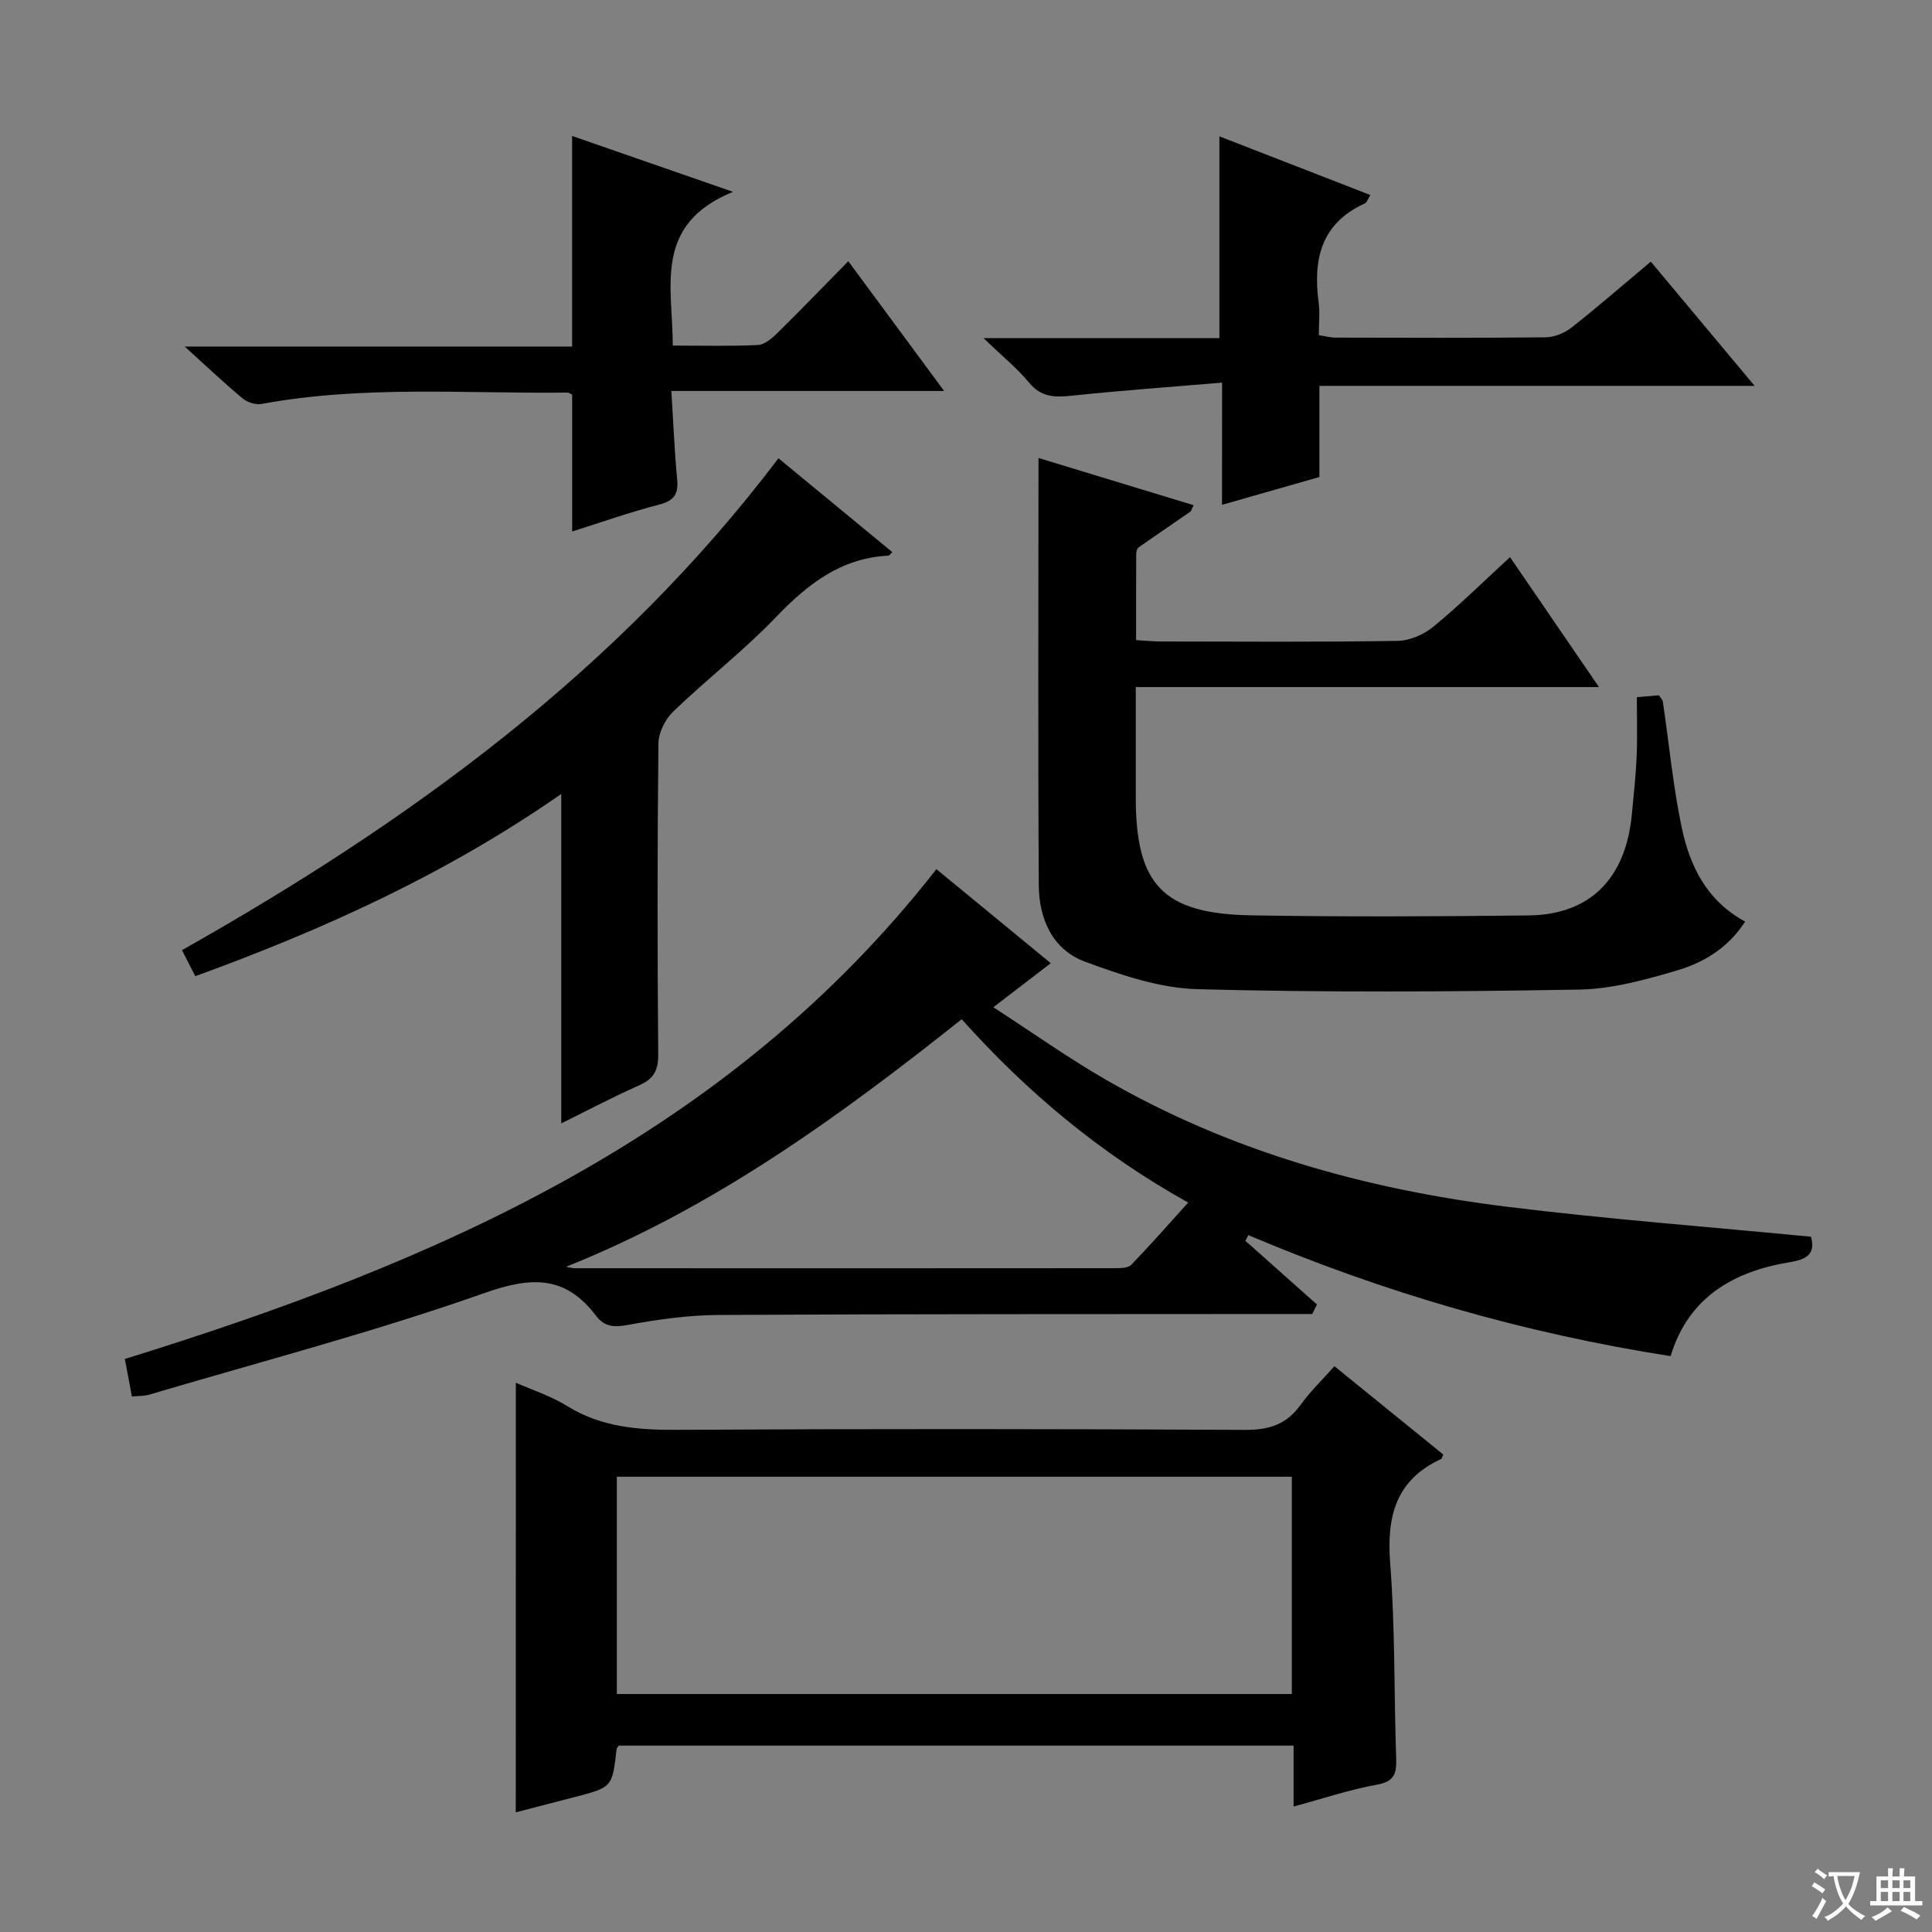 <svg enable-background="new 0 0 400 400" viewBox="0 0 400 400" xmlns="http://www.w3.org/2000/svg"><rect x="0" y="0" width="400" height="400" fill="#808080" stroke="none"/><path d="m377.9 391.2c-.2.3-.4.5-.6.8-.7-.6-1.4-1-2.2-1.5.2-.3.4-.5.5-.8.6.4 1.4.8 2.3 1.5zm-1.8 6.1c-.2-.2-.5-.4-.9-.6.4-.6.8-1.2 1.2-1.9s.7-1.3.9-1.9c.3.3.5.5.8.7-.7 1.3-1.4 2.6-2 3.7zm2.2-9c-.3.3-.5.5-.6.8-.6-.6-1.3-1.1-2-1.5.3-.3.5-.5.6-.7.6.5 1.3.9 2 1.4zm.3.2v-.9h2 4.5c-.3 1.3-.6 2.5-1 3.6s-.9 2.1-1.4 3c.4.5 1 1 1.6 1.4s1.2.8 1.9 1.1c-.3.2-.5.4-.8.8-.4-.3-1-.7-1.6-1.2s-1.2-1.1-1.6-1.6c-.5.6-1.1 1.1-1.7 1.6s-1.4.9-2.1 1.4c-.1-.3-.3-.5-.7-.8.6-.2 1.2-.5 1.9-1s1.4-1.1 2-1.8c-.5-.8-.9-1.6-1.2-2.5s-.6-2-.8-3.2c-.4.1-.7.1-1 .1zm2.5 2.7c.3 1 .7 1.7 1 2.2.3-.5.6-1.1 1-2s.6-1.9.9-3h-3.2-.4c.1.9.3 1.8.7 2.8z" fill="#fafbfa"/><path d="m396.5 388.5v1.5 3.6h1.5v.9c-.4 0-1 0-1.7 0h-7.9c-.5 0-.9 0-1.2 0v-.9h1.3v-3.5c0-.7 0-1.2 0-1.6h2.4c0-.8 0-1.4 0-1.7h1c0 .3-.1.8-.1 1.7h1.5c0-.8 0-1.4 0-1.7h1c0 .3-.1.9-.1 1.7zm-8.2 9.2c-.2-.3-.5-.5-.8-.8.8-.3 1.4-.6 1.9-.9s1-.7 1.4-1.1c.3.3.6.5.9.8-1.6 1-2.8 1.6-3.4 2zm2.6-6.8v-1.6h-1.5v1.6zm0 2.7v-1.9h-1.5v1.9zm2.4-2.7v-1.6h-1.5v1.6zm0 2.7v-1.9h-1.5v1.9zm.2 2 .7-.8c.4.2.9.5 1.6.8s1.3.7 1.8 1c-.3.3-.5.5-.8.8-.4-.3-1.5-1-3.3-1.8zm2-4.7v-1.6h-1.4v1.6zm0 2.7v-1.9h-1.4v1.9z" fill="#fafbfa"/><g fill="#010000"><path d="m374.95 256.05c.79 3.11-.2 4.59-4.34 5.26-11.63 1.9-21.04 7.22-24.73 19.46-30.36-4.73-59.37-13.16-87.42-25.05-.21.39-.41.78-.62 1.17 4.94 4.4 9.88 8.79 14.82 13.19-.32.66-.65 1.32-.97 1.97-1.66 0-3.32 0-4.98 0-39.32.04-78.63-.02-117.95.2-6.28.03-12.61.93-18.8 2.07-2.84.53-4.85.35-6.53-1.87-6.35-8.39-13.33-8.2-23.11-4.75-22.8 8.05-46.27 14.19-69.48 21.06-1.06.31-2.24.24-3.53.37-.49-2.61-.94-5.01-1.46-7.77 64.21-19.89 124.64-45.89 168.02-101.41 7.54 6.2 15.43 12.68 23.68 19.47-3.9 2.99-7.42 5.69-11.89 9.12 8.09 5.24 15.46 10.48 23.26 14.98 25.7 14.84 53.75 22.7 82.98 26.31 20.76 2.57 41.62 4.15 63.05 6.22zm-257.75 6.22c.6.1 1.21.3 1.81.3 37.31.02 74.61.02 111.92-.01 1.12 0 2.63-.02 3.28-.69 3.96-4.1 7.72-8.39 11.79-12.89-18.32-10.21-33.5-23-46.89-37.96-25.55 20.31-51.44 39.08-81.91 51.25z"/><path d="m106.8 286.28c3.38 1.5 7.24 2.73 10.58 4.8 7.13 4.43 14.79 5 22.93 4.95 39.16-.22 78.32-.19 117.47.01 4.92.02 8.55-1.09 11.45-5.13 2.02-2.81 4.57-5.25 7.05-8.05 7.64 6.2 15.1 12.25 22.54 18.29-.2.42-.26.83-.46.92-9.36 4.34-11.29 11.84-10.54 21.54 1.04 13.42.79 26.94 1.24 40.41.1 3.04-.28 4.81-3.93 5.47-5.68 1.02-11.22 2.89-17.31 4.53 0-4.36 0-8.31 0-12.61-46.82 0-93.23 0-139.69 0-.13.2-.45.46-.48.76-.88 7.86-.88 7.86-8.74 9.91-4.12 1.07-8.25 2.14-12.12 3.14.01-29.76.01-59.14.01-88.94zm20.91 64.45h139.75c0-15.12 0-29.97 0-44.99-46.73 0-93.09 0-139.75 0z"/><path d="m215.01 94.82c10.94 3.33 21.47 6.54 32.12 9.78-.43.84-.5 1.22-.73 1.37-3.55 2.46-7.13 4.87-10.66 7.36-.33.23-.49.88-.5 1.34-.03 5.8-.02 11.61-.02 17.86 1.94.11 3.54.28 5.14.28 16.33.02 32.66.14 48.99-.12 2.51-.04 5.42-1.3 7.39-2.92 5.39-4.42 10.37-9.34 15.89-14.42 6.08 8.87 11.94 17.43 18.42 26.9-32.39 0-63.76 0-95.9 0v19.35 3.5c0 18.07 5.61 24.09 23.88 24.41 19.16.33 38.33.24 57.49.02 12.71-.15 20.11-7.68 21.34-20.96.37-3.97.82-7.95.99-11.93.17-3.97.04-7.96.04-12.3 1.73-.15 3.13-.27 4.57-.39.35.55.76.92.82 1.33 1.28 8.69 2.1 17.47 3.9 26.04 1.67 7.94 5.15 15.16 13.13 19.48-3.46 5.39-8.47 8.44-13.95 10.07-6.63 1.97-13.56 3.89-20.4 4.01-26.32.46-52.67.62-78.98-.08-7.87-.21-15.89-2.93-23.4-5.72-6.69-2.48-9.47-8.91-9.51-15.74-.18-29.31-.06-58.63-.06-88.52z"/><path d="m161.17 94.88c8.17 6.74 15.84 13.06 23.57 19.43-.41.38-.6.72-.81.73-9.8.49-16.69 5.87-23.23 12.69-6.66 6.94-14.35 12.89-21.3 19.57-1.66 1.6-3.06 4.37-3.08 6.62-.23 21.48-.23 42.96-.04 64.44.03 3.37-1.05 5.07-4.02 6.38-5.25 2.32-10.33 5.02-16.06 7.85 0-22.86 0-44.94 0-68.21-23.84 16.59-49.23 28.07-75.77 37.73-.89-1.75-1.7-3.33-2.75-5.39 47.13-26.6 90.23-57.86 123.49-101.84z"/><path d="m151.76 39.72c-16.63 6.79-12.46 19.65-12.47 31.83 6.03 0 11.83.16 17.61-.12 1.4-.07 2.94-1.39 4.06-2.49 4.85-4.76 9.56-9.66 14.67-14.86 6.65 9.01 12.94 17.53 19.84 26.87-19.11 0-37.42 0-56.47 0 .41 6.58.65 12.48 1.2 18.36.29 3.07-.7 4.38-3.76 5.17-6.08 1.57-12.02 3.68-17.98 5.56 0-9.6 0-18.87 0-28.33-.17-.07-.61-.44-1.05-.43-21.1.25-42.27-1.53-63.25 2.35-1.22.23-2.95-.33-3.93-1.14-3.79-3.16-7.38-6.56-11.99-10.74h80.21c0-14.87 0-29.09 0-43.6 10.35 3.6 20.82 7.24 33.31 11.57z"/><path d="m253.02 79.22c-10.93.92-21.02 1.64-31.08 2.7-3.49.37-6.35.37-8.87-2.69-2.49-3.01-5.59-5.51-9.45-9.23h48.84c0-14.04 0-27.61 0-41.77 10.22 3.97 20.58 8 31.26 12.15-.5.77-.71 1.54-1.17 1.75-9.06 4.12-10.73 11.59-9.54 20.49.28 2.12.04 4.31.04 6.77 1.28.2 2.37.51 3.46.51 14.5.03 29 .09 43.49-.06 1.79-.02 3.87-.85 5.3-1.97 5.48-4.31 10.74-8.89 16.48-13.7 7.06 8.45 13.96 16.7 21.5 25.72-30.44 0-60.09 0-90.11 0v18.87c-6.69 1.91-13.14 3.76-20.17 5.76.02-8.42.02-16.19.02-25.3z"/></g></svg>